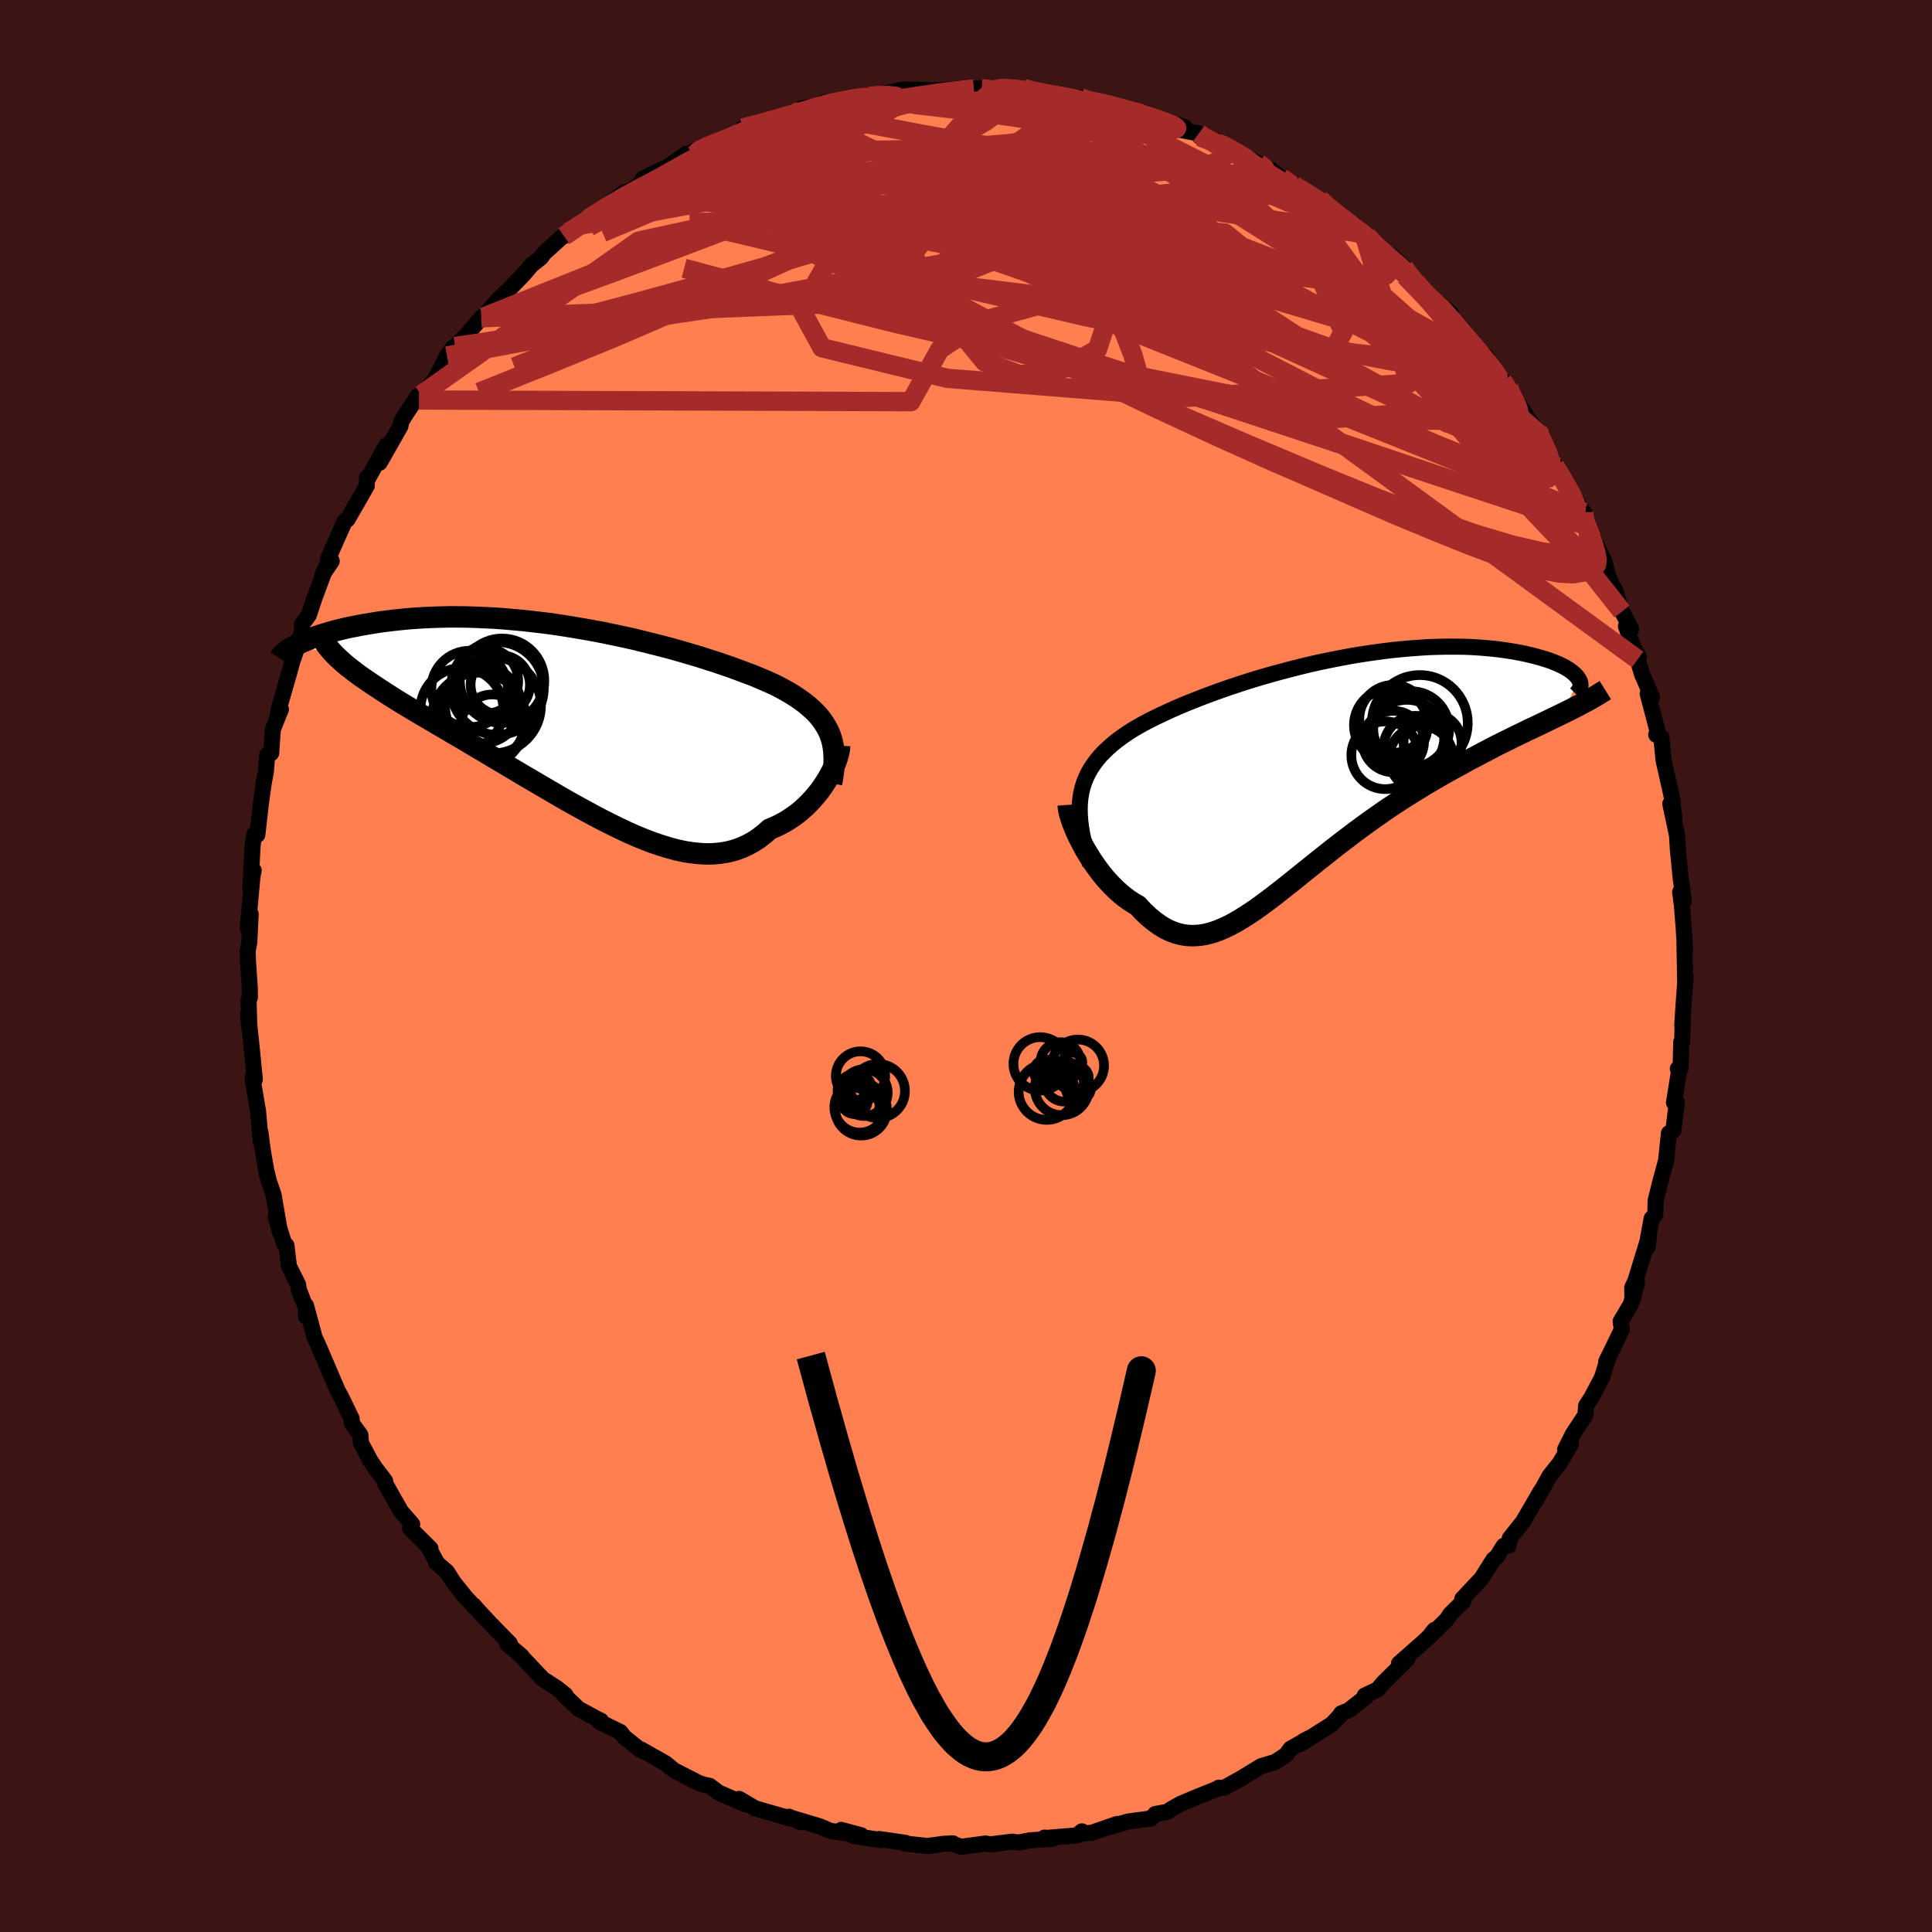 
  <svg viewBox="-100 -100 200 200" xmlns="http://www.w3.org/2000/svg" width="500" height="500" id="face-svg">
    <defs>
      <clipPath id="leftEyeClipPath">
        <polyline points="26.39,1.62 26.21,1.22 26,0.83 25.76,0.45 25.5,0.08 25.21,-0.28 24.89,-0.63 24.54,-0.96 24.16,-1.29 23.76,-1.62 23.33,-1.93 22.88,-2.24 22.4,-2.54 21.89,-2.84 21.36,-3.13 20.81,-3.42 20.27,-3.67 19.7,-3.92 19.09,-4.18 18.44,-4.45 17.75,-4.71 17.03,-4.98 16.27,-5.26 15.49,-5.53 14.67,-5.81 13.82,-6.08 12.95,-6.36 12.05,-6.63 11.12,-6.9 10.18,-7.17 9.21,-7.43 8.22,-7.68 7.22,-7.93 6.21,-8.18 5.18,-8.41 4.14,-8.63 3.1,-8.85 2.05,-9.05 0.99,-9.24 -0.06,-9.42 -1.12,-9.59 -2.17,-9.75 -3.22,-9.89 -4.26,-10.01 -5.3,-10.13 -6.32,-10.22 -7.33,-10.31 -8.33,-10.38 -9.32,-10.43 -10.29,-10.47 -11.24,-10.5 -12.17,-10.51 -13.08,-10.51 -13.98,-10.49 -14.85,-10.46 -15.7,-10.42 -16.52,-10.37 -17.32,-10.31 -18.1,-10.23 -18.85,-10.15 -19.58,-10.06 -20.28,-9.97 -20.95,-9.86 -21.6,-9.75 -22.23,-9.64 -22.83,-9.52 -23.41,-9.41 -23.97,-9.28 -24.5,-9.15 -25.01,-9.02 -25.5,-8.88 -25.96,-8.74 -26.4,-8.6 -26.82,-8.46 -27.22,-8.31 -27.59,-8.17 -27.94,-8.02 -28.27,-7.87 -28.58,-7.73 -28.86,-7.58 -24.89,-6.63 -24.59,-6.33 -24.26,-6.03 -23.92,-5.72 -23.55,-5.41 -23.15,-5.1 -22.74,-4.78 -22.31,-4.46 -21.85,-4.14 -21.37,-3.81 -20.87,-3.47 -20.35,-3.13 -19.82,-2.78 -19.26,-2.42 -18.68,-2.05 -18.08,-1.68 -17.46,-1.3 -16.82,-0.92 -16.16,-0.52 -15.47,-0.12 -14.77,0.29 -14.05,0.72 -13.31,1.15 -12.55,1.6 -11.77,2.05 -10.98,2.52 -10.18,3 -9.36,3.48 -8.53,3.98 -7.68,4.48 -6.83,4.99 -5.97,5.5 -5.1,6.02 -4.22,6.53 -3.34,7.05 -2.45,7.57 -1.56,8.09 -0.67,8.6 0.23,9.1 1.12,9.59 2.01,10.07 2.9,10.54 3.78,10.98 4.66,11.41 5.53,11.82 6.39,12.2 7.25,12.55 8.09,12.87 8.93,13.15 9.75,13.4 10.56,13.62 11.36,13.79 12.14,13.91 12.91,13.99 13.66,14.03 14.4,14.01 15.12,13.94 15.82,13.82 16.5,13.65 17.16,13.42 17.81,13.13 18.43,12.8 19.04,12.4 19.62,11.95 20.19,11.45 20.71,11.24 21.21,11 21.7,10.74 22.17,10.45 22.63,10.14 23.07,9.82 23.49,9.47 23.89,9.11 24.27,8.73 24.64,8.34 24.98,7.94 25.31,7.53 25.61,7.12 25.89,6.7 26.15,6.28" />
      </clipPath>
      <clipPath id="rightEyeClipPath">
        <polyline points="-24.24,2.74 -24.15,2.19 -24.02,1.67 -23.86,1.16 -23.66,0.67 -23.43,0.19 -23.17,-0.27 -22.87,-0.72 -22.55,-1.15 -22.19,-1.58 -21.8,-1.99 -21.38,-2.39 -20.93,-2.79 -20.45,-3.18 -19.94,-3.55 -19.41,-3.92 -18.9,-4.25 -18.34,-4.58 -17.75,-4.91 -17.11,-5.25 -16.43,-5.59 -15.71,-5.93 -14.96,-6.28 -14.17,-6.63 -13.34,-6.98 -12.49,-7.32 -11.6,-7.67 -10.69,-8.01 -9.75,-8.35 -8.78,-8.69 -7.8,-9.01 -6.79,-9.34 -5.77,-9.65 -4.74,-9.95 -3.69,-10.24 -2.63,-10.52 -1.57,-10.79 -0.51,-11.05 0.56,-11.29 1.63,-11.51 2.7,-11.72 3.76,-11.92 4.81,-12.09 5.86,-12.25 6.89,-12.39 7.91,-12.52 8.91,-12.62 9.9,-12.71 10.87,-12.78 11.81,-12.84 12.74,-12.87 13.64,-12.89 14.52,-12.89 15.37,-12.88 16.19,-12.85 16.99,-12.8 17.76,-12.74 18.5,-12.67 19.21,-12.59 19.89,-12.49 20.53,-12.39 21.15,-12.28 21.74,-12.16 22.3,-12.03 22.83,-11.9 23.33,-11.76 23.8,-11.62 24.24,-11.48 24.65,-11.33 25.04,-11.17 25.4,-11.01 25.73,-10.85 26.03,-10.69 26.3,-10.52 26.54,-10.35 26.76,-10.18 26.95,-10.01 27.11,-9.84 27.24,-9.68 27.35,-9.51 25.66,-5.96 25.12,-5.7 24.56,-5.43 23.99,-5.15 23.4,-4.87 22.79,-4.58 22.17,-4.29 21.54,-3.98 20.89,-3.67 20.23,-3.34 19.56,-3.01 18.87,-2.67 18.18,-2.31 17.47,-1.94 16.76,-1.56 16.03,-1.18 15.29,-0.77 14.54,-0.36 13.77,0.06 13,0.5 12.21,0.96 11.42,1.42 10.63,1.91 9.82,2.41 9.02,2.92 8.21,3.45 7.4,3.99 6.6,4.55 5.79,5.12 4.99,5.7 4.19,6.29 3.4,6.89 2.61,7.49 1.83,8.1 1.05,8.72 0.28,9.33 -0.48,9.94 -1.23,10.54 -1.97,11.14 -2.7,11.72 -3.42,12.29 -4.13,12.85 -4.83,13.38 -5.52,13.89 -6.2,14.38 -6.88,14.83 -7.54,15.25 -8.19,15.64 -8.83,15.98 -9.47,16.28 -10.1,16.54 -10.71,16.74 -11.33,16.9 -11.93,16.99 -12.53,17.03 -13.13,17.01 -13.71,16.93 -14.3,16.78 -14.88,16.57 -15.46,16.3 -16.03,15.95 -16.6,15.54 -17.17,15.07 -17.74,14.53 -18.31,13.92 -18.76,13.66 -19.2,13.37 -19.64,13.05 -20.06,12.71 -20.48,12.34 -20.89,11.94 -21.29,11.52 -21.68,11.09 -22.05,10.63 -22.41,10.16 -22.76,9.67 -23.1,9.18 -23.41,8.67 -23.72,8.17 -24,7.66" />
      </clipPath>
      <filter id="fuzzy">
        <feTurbulence id="turbulence" baseFrequency="0.05" numOctaves="3" type="noise" result="noise" />
        <feDisplacementMap in="SourceGraphic" in2="noise" scale="2" />
      </filter>
      <linearGradient id="rainbowGradient" x1="0%" y1="0%" x2="100%" y2="0%">
        <stop offset="0%" style="stop-color: rgb(185, 55, 55); stop-opacity: 1" />
        <stop offset="50%" style="stop-color: rgb(80, 68, 68); stop-opacity: 1" />
        <stop offset="100%" style="stop-color: rgb(173, 216, 230); stop-opacity: 1" />
      </linearGradient>
    </defs>
    <rect x="-100" y="-100" width="100%" height="100%" fill="rgb(60, 20, 20)" />
    <polyline id="faceContour" points="74.45,1.65 74.5,1.12 74.26,4.33 74.15,6.12 74.19,5.67 74.14,7.79 74.04,7.87 73.98,10.56 73.69,10.63 73.85,10.66 73.29,14.14 73.58,14.14 73.23,17.03 72.77,17.31 72.47,20.15 71.84,22.48 71.39,24.3 71.36,25.73 70.98,26.14 70.56,28.43 70.56,29.12 70.71,27.98 69.3,32.58 68.97,33.28 68.99,34.59 69.46,32.8 68.82,35.01 67.77,36.79 67.89,37.63 66.27,40.97 66.47,40.54 65.84,42.6 64.74,44.68 64.2,45.52 64.12,46.49 62.86,48.4 62.78,48.54 62.02,50.05 62.63,49.46 61.47,51.45 60.43,52.75 59,55.32 59.55,54.28 57.67,57.51 56.29,59.25 56.17,60 55.66,60.03 54.97,61.13 54.59,61.45 53.37,63.39 51.37,65.52 51.47,65.78 50.14,67.09 49.75,67.68 47.88,69.5 48.49,68.73 48.31,69.07 47.41,69.93 44.82,72.21 45.7,71.73 43.2,74.2 42.62,74.89 41.27,75.53 41.44,75.62 39.61,77.06 38.84,77.37 38.66,77.65 37.88,78.48 34.66,80.52 34.95,80.23 35.57,79.91 33.59,81.03 33.14,81.66 32.01,82.4 30.56,82.83 28.51,84.08 26.73,85.07 26.16,85.07 26.2,85.1 24.08,85.95 22.2,86.74 21.28,87.26 20.84,87.56 19.59,87.79 19.15,88.25 16.8,88.56 14.95,89.11 15.64,88.82 13.04,89.72 11.81,89.85 12,89.58 11.5,90 8.35,90.26 8.12,90.23 8.99,90.35 6.62,90.51 5.44,90.74 4.78,90.65 2.51,90.93 2.03,90.84 -0.5,91.18 -1.48,90.84 -1.37,90.82 -2.41,90.88 -3.96,91.1 -6.3,90.85 -6.27,90.77 -8.96,90.38 -8.74,90.49 -11.6,90.06 -12.92,89.43 -10.84,89.99 -14.05,89.53 -15.15,89.06 -18.15,88.16 -17.09,88.64 -18.31,88.07 -18.14,88.26 -21.83,87.2 -23.49,86.22 -23.3,86.41 -22.88,86.76 -25.63,85.56 -26.54,84.87 -27.19,84.74 -27.77,84.52 -30.23,83.26 -31.12,82.53 -31.78,82.16 -33.65,81.1 -33.73,81.14 -35.36,79.84 -35.78,79.3 -37.93,78.25 -37.79,78.13 -38.28,77.89 -40.1,76.9 -41.66,75.42 -41.46,75.46 -42.38,74.73 -43.81,73.81 -45.94,71.55 -46,71.44 -47.46,70.2 -47.21,70.15 -49.11,68.21 -50.43,66.8 -50.97,66.18 -50.32,66.92 -51.73,65.43 -52.97,63.9 -53.73,62.72 -54.85,61.74 -54.79,61.75 -55.59,60.28 -55.44,60.3 -57.54,58.22 -57.33,57.79 -58.49,56.46 -60.15,53.53 -60.13,53.31 -61.13,52 -61.65,51.23 -62.63,49.38 -62.7,48.54 -63.56,47.36 -63.6,46.85 -64.71,44.57 -65.03,43.99 -65.73,42.36 -66.69,40.11 -66.88,39.66 -67.44,38.43 -68.32,35.16 -68.32,36.28 -68.36,35.33 -69.07,33.48 -69.15,32.96 -70.09,31.09 -70.35,28.92 -70.57,28.79 -71.45,25.96 -71.01,27.58 -71.68,23.7 -72.2,22.16 -72.37,21.41 -72.35,21.71 -72.83,18.88 -73.04,17.23 -73.01,18.19 -73.29,15.01 -73.85,11.72 -73.77,11.25 -73.62,11.75 -73.95,8.41 -74.32,4.94 -74.19,6.43 -74.27,3.56 -74.13,3.24 -74.14,2.33 -74.33,-0.51 -74.36,-1.58 -74.2,-2.41 -74.05,-5.36 -74.36,-3.91 -73.84,-9.56 -73.74,-9.89 -74.08,-8.15 -73.85,-12.49 -73.67,-13.65 -73.55,-13.67 -73.36,-13.59 -73,-16.78 -72.7,-18.94 -72.48,-20.1 -72.34,-21.86 -71.93,-22.03 -71.76,-24.48 -70.92,-26.58 -71.31,-25.62 -71.12,-26.69 -70.08,-30.28 -69.75,-31.48 -69.16,-33.22 -69.3,-32.94 -68.72,-34.68 -68.73,-35.37 -68.03,-36.33 -67.44,-38.11 -66.19,-41.46 -66.61,-40.51 -65.66,-41.91 -66.04,-42.16 -64.31,-46.05 -64.19,-46.11 -64.03,-46.22 -62.03,-49.71 -62.01,-50.56 -61.87,-50.53 -60.02,-53.89 -60.7,-52.1 -58.56,-55.86 -58.45,-56.36 -58.16,-56.86 -56.75,-59.02 -56.63,-58.59 -56.4,-59.13 -55.01,-60.65 -53.73,-63.14 -53.1,-64.03 -52.89,-64.13 -51.74,-65.28 -50.18,-67.1 -49.95,-67.17 -49.88,-67.34 -48.33,-69.08 -47.42,-69.91 -45.75,-71.65 -44.98,-72.56 -44,-73.34 -43.68,-73.79 -41.93,-75.38 -41.18,-75.95 -41.61,-75.55 -38.75,-77.74 -39.79,-76.72 -39.5,-77.22 -37.3,-78.68 -35.38,-80.09 -34.75,-80.23 -33.35,-81.23 -33.46,-81.48 -31.2,-82.58 -31.36,-82.36 -28.99,-84.06 -28.08,-83.98 -28.33,-84.29 -25.89,-85.36 -25.63,-85.2 -24.82,-85.56 -22.87,-86.26 -23.11,-86.74 -21.25,-87.17 -18.93,-87.96 -17.42,-88.22 -16.7,-88.6 -17.03,-88.78 -14.71,-89.12 -14.68,-89.41 -11.7,-89.69 -13.43,-89.55 -9.96,-90.13 -10.79,-89.86 -9.81,-90.02 -6.62,-90.72 -3.81,-90.68 -5.44,-90.56 -1.83,-90.71 -0.74,-90.83 0.31,-90.77 1.56,-90.88 0.77,-90.79 3.01,-90.71 3.87,-90.95 3.34,-90.9 5.95,-90.84 5.65,-90.78 8.29,-90.32 9.71,-89.9 11.86,-89.88 12.4,-89.55 14.54,-89.15 12.35,-89.66 14.28,-89.43 17.59,-88.31 17.87,-88.21 18.77,-88.15 18.52,-88.3 22.63,-86.83 21.89,-86.7 22.13,-86.56 24.1,-86.19 24.21,-85.85 25.95,-85.22 26.07,-85.38 28.61,-83.9 30.25,-83.11 31.64,-82.24 31.52,-82.45 32.64,-81.62 34.27,-80.65 33.98,-80.79 36.06,-79.42 36.63,-79.38 37.07,-78.9 38.14,-77.86 40.13,-76.79 41.19,-75.8 41.49,-75.59 42.25,-74.46 44.06,-73.52 45.33,-72.36 45.45,-72.02 46.26,-71 47.4,-69.52 47.69,-69.66 50.18,-67.57 50.11,-67.09 50.69,-66.05 52.3,-64.57 51.79,-65.01 53.86,-63.07 54.13,-62.34 55.59,-60.45 55.57,-60.57 56.19,-59.91 57.07,-57.89 57.31,-58.04 58.2,-56.61 59.69,-54.75 59.16,-55.49 61.03,-51.61 60.96,-51.77 61.41,-50.97 63.93,-46.97 63.97,-46.98 63.8,-46.19 64.25,-45.61 64.24,-45.6 66.09,-41.9 66.41,-40.57 66.88,-39.42 67.22,-38.86 67.91,-36.7 68.86,-34.88 68.32,-35.18 69.11,-32.93 69.66,-32.01 69.52,-31.73 69.98,-30.21 71.02,-27.82 70.57,-28.19 71.6,-24.26 71.45,-23.94 71.98,-23.68 72.21,-21.31 72.99,-17.85 73.18,-16.85 73.15,-16.67 73.34,-15.36 72.91,-16.79 73.61,-13.5 73.69,-12.1 73.98,-9.14 74.3,-6.74 73.93,-7.65 74.11,-6.28 74.29,-3.99 74.43,-1.74 74.36,-3.27 74.45,1.65 74.5,1.12" fill="rgb(255, 127, 80)" stroke="black" stroke-width="1.667" stroke-linejoin="round" filter="url(#fuzzy)" />
    <g transform="translate(36.09 -20.17)">
      <polyline id="rightCountour" points="-24.24,2.74 -24.15,2.19 -24.02,1.67 -23.86,1.16 -23.66,0.67 -23.43,0.19 -23.17,-0.27 -22.87,-0.72 -22.55,-1.15 -22.19,-1.58 -21.8,-1.99 -21.38,-2.39 -20.93,-2.79 -20.45,-3.18 -19.94,-3.55 -19.41,-3.92 -18.9,-4.25 -18.34,-4.58 -17.75,-4.91 -17.11,-5.25 -16.43,-5.59 -15.71,-5.93 -14.96,-6.28 -14.17,-6.63 -13.34,-6.98 -12.49,-7.32 -11.6,-7.67 -10.69,-8.01 -9.75,-8.35 -8.78,-8.69 -7.8,-9.01 -6.79,-9.34 -5.77,-9.65 -4.74,-9.95 -3.69,-10.24 -2.63,-10.52 -1.57,-10.79 -0.51,-11.05 0.56,-11.29 1.63,-11.51 2.7,-11.72 3.76,-11.92 4.81,-12.09 5.86,-12.25 6.89,-12.39 7.91,-12.52 8.91,-12.62 9.9,-12.71 10.87,-12.78 11.81,-12.84 12.74,-12.87 13.64,-12.89 14.52,-12.89 15.37,-12.88 16.19,-12.85 16.99,-12.8 17.76,-12.74 18.5,-12.67 19.21,-12.59 19.89,-12.49 20.53,-12.39 21.15,-12.28 21.74,-12.16 22.3,-12.03 22.83,-11.9 23.33,-11.76 23.8,-11.62 24.24,-11.48 24.65,-11.33 25.04,-11.17 25.4,-11.01 25.73,-10.85 26.03,-10.69 26.3,-10.52 26.54,-10.35 26.76,-10.18 26.95,-10.01 27.11,-9.84 27.24,-9.68 27.35,-9.51 25.66,-5.96 25.12,-5.7 24.56,-5.43 23.99,-5.15 23.4,-4.87 22.79,-4.58 22.17,-4.29 21.54,-3.98 20.89,-3.67 20.23,-3.34 19.56,-3.01 18.87,-2.67 18.18,-2.31 17.47,-1.94 16.76,-1.56 16.03,-1.18 15.29,-0.77 14.54,-0.36 13.77,0.06 13,0.5 12.21,0.96 11.42,1.42 10.63,1.91 9.82,2.41 9.02,2.92 8.21,3.45 7.4,3.99 6.6,4.55 5.79,5.12 4.99,5.7 4.19,6.29 3.4,6.89 2.61,7.49 1.83,8.1 1.05,8.72 0.28,9.33 -0.48,9.94 -1.23,10.54 -1.97,11.14 -2.7,11.72 -3.42,12.29 -4.13,12.85 -4.83,13.38 -5.52,13.89 -6.2,14.38 -6.88,14.83 -7.54,15.25 -8.19,15.64 -8.83,15.98 -9.47,16.28 -10.1,16.54 -10.71,16.74 -11.33,16.9 -11.93,16.99 -12.53,17.03 -13.13,17.01 -13.71,16.93 -14.3,16.78 -14.88,16.57 -15.46,16.3 -16.03,15.95 -16.6,15.54 -17.17,15.07 -17.74,14.53 -18.31,13.92 -18.76,13.66 -19.2,13.37 -19.64,13.05 -20.06,12.71 -20.48,12.34 -20.89,11.94 -21.29,11.52 -21.68,11.09 -22.05,10.63 -22.41,10.16 -22.76,9.67 -23.1,9.18 -23.41,8.67 -23.72,8.17 -24,7.66" fill="white" stroke="white" stroke-width="0" stroke-linejoin="round" filter="url(#fuzzy)" />
    </g>
    <g transform="translate(-40.49 -25.63)">
      <polyline id="leftCountour" points="26.39,1.62 26.21,1.22 26,0.83 25.76,0.45 25.5,0.08 25.21,-0.28 24.89,-0.63 24.54,-0.96 24.16,-1.29 23.76,-1.62 23.33,-1.93 22.88,-2.24 22.4,-2.54 21.89,-2.84 21.36,-3.13 20.81,-3.42 20.27,-3.67 19.7,-3.92 19.09,-4.18 18.44,-4.45 17.75,-4.71 17.03,-4.98 16.27,-5.26 15.49,-5.53 14.67,-5.81 13.82,-6.08 12.95,-6.36 12.05,-6.63 11.12,-6.9 10.18,-7.17 9.21,-7.43 8.22,-7.68 7.22,-7.93 6.21,-8.18 5.18,-8.41 4.14,-8.63 3.1,-8.85 2.05,-9.05 0.99,-9.24 -0.06,-9.42 -1.12,-9.59 -2.17,-9.75 -3.22,-9.89 -4.26,-10.01 -5.3,-10.13 -6.32,-10.22 -7.33,-10.31 -8.33,-10.38 -9.32,-10.43 -10.29,-10.47 -11.24,-10.5 -12.17,-10.51 -13.08,-10.51 -13.98,-10.49 -14.85,-10.46 -15.7,-10.42 -16.52,-10.37 -17.32,-10.31 -18.1,-10.23 -18.85,-10.15 -19.58,-10.06 -20.28,-9.97 -20.95,-9.86 -21.6,-9.75 -22.23,-9.64 -22.83,-9.52 -23.41,-9.41 -23.97,-9.28 -24.5,-9.15 -25.01,-9.02 -25.5,-8.88 -25.96,-8.74 -26.4,-8.6 -26.82,-8.46 -27.22,-8.31 -27.59,-8.17 -27.94,-8.02 -28.27,-7.87 -28.58,-7.73 -28.86,-7.58 -24.89,-6.63 -24.59,-6.33 -24.26,-6.03 -23.92,-5.72 -23.55,-5.41 -23.15,-5.1 -22.74,-4.78 -22.31,-4.46 -21.85,-4.14 -21.37,-3.81 -20.87,-3.47 -20.35,-3.13 -19.82,-2.78 -19.26,-2.42 -18.68,-2.05 -18.08,-1.68 -17.46,-1.3 -16.82,-0.92 -16.16,-0.52 -15.47,-0.12 -14.77,0.29 -14.05,0.72 -13.31,1.15 -12.55,1.6 -11.77,2.05 -10.98,2.52 -10.18,3 -9.36,3.48 -8.53,3.98 -7.68,4.48 -6.83,4.99 -5.97,5.5 -5.1,6.02 -4.22,6.53 -3.34,7.05 -2.45,7.57 -1.56,8.09 -0.67,8.6 0.23,9.1 1.12,9.59 2.01,10.07 2.9,10.54 3.78,10.98 4.66,11.41 5.53,11.82 6.39,12.2 7.25,12.55 8.09,12.87 8.93,13.15 9.75,13.4 10.56,13.62 11.36,13.79 12.14,13.91 12.91,13.99 13.66,14.03 14.4,14.01 15.12,13.94 15.82,13.82 16.5,13.65 17.16,13.42 17.81,13.13 18.43,12.8 19.04,12.4 19.62,11.95 20.19,11.45 20.71,11.24 21.21,11 21.7,10.74 22.17,10.45 22.63,10.14 23.07,9.82 23.49,9.47 23.89,9.11 24.27,8.73 24.64,8.34 24.98,7.94 25.31,7.53 25.61,7.12 25.89,6.7 26.15,6.28" fill="white" stroke="white" stroke-width="0" stroke-linejoin="round" filter="url(#fuzzy)" />
    </g>
    <g transform="translate(36.09 -20.17)">
      <polyline id="rightUpper" points="-23.22,9.68 -23.48,8.83 -23.71,8.03 -23.9,7.26 -24.06,6.52 -24.18,5.82 -24.26,5.15 -24.31,4.51 -24.32,3.9 -24.3,3.31 -24.24,2.74 -24.15,2.19 -24.02,1.67 -23.86,1.16 -23.66,0.67 -23.43,0.19 -23.17,-0.27 -22.87,-0.72 -22.55,-1.15 -22.19,-1.58 -21.8,-1.99 -21.38,-2.39 -20.93,-2.79 -20.45,-3.18 -19.94,-3.55 -19.41,-3.92 -18.9,-4.25 -18.34,-4.58 -17.75,-4.91 -17.11,-5.25 -16.43,-5.59 -15.71,-5.93 -14.96,-6.28 -14.17,-6.63 -13.34,-6.98 -12.49,-7.32 -11.6,-7.67 -10.69,-8.01 -9.75,-8.35 -8.78,-8.69 -7.8,-9.01 -6.79,-9.34 -5.77,-9.65 -4.74,-9.95 -3.69,-10.24 -2.63,-10.52 -1.57,-10.79 -0.51,-11.05 0.56,-11.29 1.63,-11.51 2.7,-11.72 3.76,-11.92 4.81,-12.09 5.86,-12.25 6.89,-12.39 7.91,-12.52 8.91,-12.62 9.9,-12.71 10.87,-12.78 11.81,-12.84 12.74,-12.87 13.64,-12.89 14.52,-12.89 15.37,-12.88 16.19,-12.85 16.99,-12.8 17.76,-12.74 18.5,-12.67 19.21,-12.59 19.89,-12.49 20.53,-12.39 21.15,-12.28 21.74,-12.16 22.3,-12.03 22.83,-11.9 23.33,-11.76 23.8,-11.62 24.24,-11.48 24.65,-11.33 25.04,-11.17 25.4,-11.01 25.73,-10.85 26.03,-10.69 26.3,-10.52 26.54,-10.35 26.76,-10.18 26.95,-10.01 27.11,-9.84 27.24,-9.68 27.35,-9.51 27.43,-9.34 27.49,-9.18 27.52,-9.02 27.52,-8.86 27.5,-8.71 27.45,-8.56 27.38,-8.41 27.29,-8.27 27.18,-8.13 27.04,-7.99" fill="none" stroke="black" stroke-width="1.667" stroke-linejoin="round" filter="url(#fuzzy)" />
      <polyline id="rightLower" points="-25.51,3.49 -25.49,3.76 -25.44,4.07 -25.36,4.43 -25.24,4.82 -25.1,5.25 -24.92,5.7 -24.73,6.17 -24.51,6.65 -24.26,7.15 -24,7.66 -23.72,8.17 -23.41,8.67 -23.1,9.18 -22.76,9.67 -22.41,10.16 -22.05,10.63 -21.68,11.09 -21.29,11.52 -20.89,11.94 -20.48,12.34 -20.06,12.71 -19.64,13.05 -19.2,13.37 -18.76,13.66 -18.31,13.92 -17.74,14.53 -17.17,15.07 -16.6,15.54 -16.03,15.95 -15.46,16.3 -14.88,16.57 -14.3,16.78 -13.71,16.93 -13.13,17.01 -12.53,17.03 -11.93,16.99 -11.33,16.9 -10.71,16.74 -10.1,16.54 -9.47,16.28 -8.83,15.98 -8.19,15.64 -7.54,15.25 -6.88,14.83 -6.2,14.38 -5.52,13.89 -4.83,13.38 -4.13,12.85 -3.42,12.29 -2.7,11.72 -1.97,11.14 -1.23,10.54 -0.48,9.94 0.28,9.33 1.05,8.72 1.83,8.1 2.61,7.49 3.4,6.89 4.19,6.29 4.99,5.7 5.79,5.12 6.6,4.55 7.4,3.99 8.21,3.45 9.02,2.92 9.82,2.41 10.63,1.91 11.42,1.42 12.21,0.96 13,0.5 13.77,0.06 14.54,-0.36 15.29,-0.77 16.03,-1.18 16.76,-1.56 17.47,-1.94 18.18,-2.31 18.87,-2.67 19.56,-3.01 20.23,-3.34 20.89,-3.67 21.54,-3.98 22.17,-4.29 22.79,-4.58 23.4,-4.87 23.99,-5.15 24.56,-5.43 25.12,-5.7 25.66,-5.96 26.18,-6.22 26.69,-6.47 27.17,-6.72 27.64,-6.97 28.1,-7.21 28.53,-7.45 28.95,-7.69 29.34,-7.92 29.72,-8.16 30.09,-8.39" fill="none" stroke="black" stroke-width="2.222" stroke-linejoin="round" filter="url(#fuzzy)" />
      <circle r="3.818" cx="7.888" cy="-4.755" stroke="black" fill="none" stroke-width="1.0" filter="url(#fuzzy)" clip-path="url(#rightEyeClipPath)" /><circle r="3.178" cx="8.148" cy="-3.065" stroke="black" fill="none" stroke-width="1.0" filter="url(#fuzzy)" clip-path="url(#rightEyeClipPath)" /><circle r="3.512" cx="8.138" cy="-5.41" stroke="black" fill="none" stroke-width="1.0" filter="url(#fuzzy)" clip-path="url(#rightEyeClipPath)" /><circle r="3.298" cx="10.433" cy="-2.43" stroke="black" fill="none" stroke-width="1.0" filter="url(#fuzzy)" clip-path="url(#rightEyeClipPath)" /><circle r="3.314" cx="11.033" cy="-1.345" stroke="black" fill="none" stroke-width="1.0" filter="url(#fuzzy)" clip-path="url(#rightEyeClipPath)" /><circle r="4.962" cx="10.888" cy="-4.985" stroke="black" fill="none" stroke-width="1.0" filter="url(#fuzzy)" clip-path="url(#rightEyeClipPath)" /><circle r="3.002" cx="12.208" cy="-2.965" stroke="black" fill="none" stroke-width="1.0" filter="url(#fuzzy)" clip-path="url(#rightEyeClipPath)" /><circle r="3.926" cx="9.998" cy="-4.345" stroke="black" fill="none" stroke-width="1.0" filter="url(#fuzzy)" clip-path="url(#rightEyeClipPath)" /><circle r="3.862" cx="9.558" cy="-3.525" stroke="black" fill="none" stroke-width="1.0" filter="url(#fuzzy)" clip-path="url(#rightEyeClipPath)" /><circle r="3.504" cx="7.303" cy="-1.645" stroke="black" fill="none" stroke-width="1.0" filter="url(#fuzzy)" clip-path="url(#rightEyeClipPath)" />
      </g>
    <g transform="translate(-40.49 -25.63)">
      <polyline id="leftUpper" points="26.57,6.73 26.68,6.11 26.76,5.52 26.82,4.96 26.85,4.42 26.84,3.9 26.81,3.41 26.75,2.94 26.66,2.48 26.54,2.05 26.39,1.62 26.21,1.22 26,0.83 25.76,0.45 25.5,0.08 25.21,-0.28 24.89,-0.63 24.54,-0.96 24.16,-1.29 23.76,-1.62 23.33,-1.93 22.88,-2.24 22.4,-2.54 21.89,-2.84 21.36,-3.13 20.81,-3.42 20.27,-3.67 19.7,-3.92 19.09,-4.18 18.44,-4.45 17.75,-4.71 17.03,-4.98 16.27,-5.26 15.49,-5.53 14.67,-5.81 13.82,-6.08 12.95,-6.36 12.05,-6.63 11.12,-6.9 10.18,-7.17 9.21,-7.43 8.22,-7.68 7.22,-7.93 6.21,-8.18 5.18,-8.41 4.14,-8.63 3.1,-8.85 2.05,-9.05 0.99,-9.24 -0.06,-9.42 -1.12,-9.59 -2.17,-9.75 -3.22,-9.89 -4.26,-10.01 -5.3,-10.13 -6.32,-10.22 -7.33,-10.31 -8.33,-10.38 -9.32,-10.43 -10.29,-10.47 -11.24,-10.5 -12.17,-10.51 -13.08,-10.51 -13.98,-10.49 -14.85,-10.46 -15.7,-10.42 -16.52,-10.37 -17.32,-10.31 -18.1,-10.23 -18.85,-10.15 -19.58,-10.06 -20.28,-9.97 -20.95,-9.86 -21.6,-9.75 -22.23,-9.64 -22.83,-9.52 -23.41,-9.41 -23.97,-9.28 -24.5,-9.15 -25.01,-9.02 -25.5,-8.88 -25.96,-8.74 -26.4,-8.6 -26.82,-8.46 -27.22,-8.31 -27.59,-8.17 -27.94,-8.02 -28.27,-7.87 -28.58,-7.73 -28.86,-7.58 -29.13,-7.44 -29.37,-7.3 -29.59,-7.16 -29.79,-7.02 -29.97,-6.88 -30.14,-6.75 -30.28,-6.62 -30.4,-6.49 -30.51,-6.36 -30.59,-6.24" fill="none" stroke="black" stroke-width="2.222" stroke-linejoin="round" filter="url(#fuzzy)" />
      <polyline id="leftLower" points="27.4,2.83 27.39,3.05 27.36,3.31 27.3,3.6 27.21,3.93 27.1,4.28 26.96,4.65 26.8,5.04 26.61,5.45 26.39,5.86 26.15,6.28 25.89,6.7 25.61,7.12 25.31,7.53 24.98,7.94 24.64,8.34 24.27,8.73 23.89,9.11 23.49,9.47 23.07,9.82 22.63,10.14 22.17,10.45 21.7,10.74 21.21,11 20.71,11.24 20.19,11.45 19.62,11.95 19.04,12.4 18.43,12.8 17.81,13.13 17.16,13.42 16.5,13.65 15.82,13.82 15.12,13.94 14.4,14.01 13.66,14.03 12.91,13.99 12.14,13.91 11.36,13.79 10.56,13.62 9.75,13.4 8.93,13.15 8.09,12.87 7.25,12.55 6.39,12.2 5.53,11.82 4.66,11.41 3.78,10.98 2.9,10.54 2.01,10.07 1.12,9.59 0.23,9.1 -0.67,8.6 -1.56,8.09 -2.45,7.57 -3.34,7.05 -4.22,6.53 -5.1,6.02 -5.97,5.5 -6.83,4.99 -7.68,4.48 -8.53,3.98 -9.36,3.48 -10.18,3 -10.98,2.52 -11.77,2.05 -12.55,1.6 -13.31,1.15 -14.05,0.72 -14.77,0.29 -15.47,-0.12 -16.16,-0.52 -16.82,-0.92 -17.46,-1.3 -18.08,-1.68 -18.68,-2.05 -19.26,-2.42 -19.82,-2.78 -20.35,-3.13 -20.87,-3.47 -21.37,-3.81 -21.85,-4.14 -22.31,-4.46 -22.74,-4.78 -23.15,-5.1 -23.55,-5.41 -23.92,-5.72 -24.26,-6.03 -24.59,-6.33 -24.89,-6.63 -25.17,-6.93 -25.43,-7.23 -25.67,-7.53 -25.88,-7.82 -26.07,-8.12 -26.25,-8.42 -26.39,-8.71 -26.52,-9.01 -26.63,-9.31 -26.72,-9.61" fill="none" stroke="black" stroke-width="2.222" stroke-linejoin="round" filter="url(#fuzzy)" />
      <circle r="4.804" cx="-8.026" cy="-3.103" stroke="black" fill="none" stroke-width="1.0" filter="url(#fuzzy)" clip-path="url(#leftEyeClipPath)" /><circle r="3.386" cx="-9.251" cy="-3.878" stroke="black" fill="none" stroke-width="1.0" filter="url(#fuzzy)" clip-path="url(#leftEyeClipPath)" /><circle r="3.98" cx="-9.586" cy="-1.403" stroke="black" fill="none" stroke-width="1.0" filter="url(#fuzzy)" clip-path="url(#leftEyeClipPath)" /><circle r="3.072" cx="-7.721" cy="-3.478" stroke="black" fill="none" stroke-width="1.0" filter="url(#fuzzy)" clip-path="url(#leftEyeClipPath)" /><circle r="4.298" cx="-11.696" cy="-0.923" stroke="black" fill="none" stroke-width="1.0" filter="url(#fuzzy)" clip-path="url(#leftEyeClipPath)" /><circle r="3.958" cx="-10.901" cy="-3.048" stroke="black" fill="none" stroke-width="1.0" filter="url(#fuzzy)" clip-path="url(#leftEyeClipPath)" /><circle r="4.888" cx="-9.946" cy="0.152" stroke="black" fill="none" stroke-width="1.0" filter="url(#fuzzy)" clip-path="url(#leftEyeClipPath)" /><circle r="3.268" cx="-8.541" cy="0.787" stroke="black" fill="none" stroke-width="1.0" filter="url(#fuzzy)" clip-path="url(#leftEyeClipPath)" /><circle r="4.374" cx="-7.536" cy="-3.898" stroke="black" fill="none" stroke-width="1.0" filter="url(#fuzzy)" clip-path="url(#leftEyeClipPath)" /><circle r="4.964" cx="-8.476" cy="-1.348" stroke="black" fill="none" stroke-width="1.0" filter="url(#fuzzy)" clip-path="url(#leftEyeClipPath)" />
    </g>
    <g id="hairs">
      <polyline points="55.59,-60.45 55.77,-60.25 56.14,-59.65 56.54,-58.97 56.88,-58.33 57.13,-57.77 57.23,-57.3 57.18,-56.95 56.94,-56.74 56.5,-56.71 55.83,-56.93 54.88,-57.44 53.61,-58.31 51.98,-59.54 49.97,-61.15 47.58,-63.09 44.85,-65.35 41.77,-67.95 38.34,-70.91 34.59,-74.29 30.55,-78.07 26.43,-82.23" fill="none" stroke="rgb(165, 42, 42)" stroke-width="2" stroke-linejoin="round" filter="url(#fuzzy)" /><polyline points="12.4,-89.55 13.34,-89.4 13.84,-89.3 14.63,-89.09 15.49,-88.8 16.21,-88.51 16.69,-88.23 16.93,-87.94 16.93,-87.66 16.67,-87.38 16.15,-87.12 15.37,-86.87 14.33,-86.62 13.02,-86.36 11.43,-86.07 9.48,-85.76 7.12,-85.44 4.29,-85.12 0.97,-84.84 -2.81,-84.6 -7.03,-84.41 -11.69,-84.27 -16.82,-84.17 -22.43,-84.05" fill="none" stroke="rgb(165, 42, 42)" stroke-width="2" stroke-linejoin="round" filter="url(#fuzzy)" /><polyline points="-39.79,-76.72 -38.82,-77.52 -37.15,-78.6 -35.34,-79.66 -33.57,-80.62 -31.83,-81.51 -30.1,-82.36 -28.38,-83.19 -26.69,-84 -25.06,-84.76 -23.53,-85.48 -22.12,-86.12 -20.84,-86.7 -19.71,-87.21 -18.77,-87.64 -18.07,-87.99 -17.63,-88.25 -17.41,-88.4 -17.3,-88.41" fill="none" stroke="rgb(165, 42, 42)" stroke-width="2" stroke-linejoin="round" filter="url(#fuzzy)" /><polyline points="-41.61,-75.55 -39.88,-76.75 -38.71,-77.35 -37.19,-78.06 -35.2,-78.98 -32.92,-79.98 -30.49,-80.98 -28,-81.95 -25.49,-82.89 -22.97,-83.81 -20.45,-84.72 -17.95,-85.61 -15.48,-86.46 -13.05,-87.25 -10.68,-87.97 -8.39,-88.63 -6.19,-89.24 -4.11,-89.81 -2.23,-90.35" fill="none" stroke="rgb(165, 42, 42)" stroke-width="2" stroke-linejoin="round" filter="url(#fuzzy)" /><polyline points="59.16,-55.49 60.23,-53.1 60.59,-51.92 60.63,-51.07 60.29,-50.51 59.48,-50.34 58.19,-50.55 56.46,-51.06 54.31,-51.8 51.71,-52.77 48.62,-54.01 44.96,-55.61 40.71,-57.6 35.82,-60 30.32,-62.84 24.23,-66.11 17.58,-69.84 10.39,-74.03 2.59,-78.66 -5.87,-83.71" fill="none" stroke="rgb(165, 42, 42)" stroke-width="2" stroke-linejoin="round" filter="url(#fuzzy)" /><polyline points="-41.18,-75.95 -40.71,-76.22 -39.71,-76.85 -38.58,-77.53 -37.24,-78.34 -35.66,-79.28 -33.95,-80.29 -32.24,-81.29 -30.6,-82.22 -29.06,-83.09 -27.62,-83.87 -26.32,-84.57 -25.18,-85.18 -24.28,-85.66 -23.7,-86 -23.47,-86.17 -23.57,-86.16 -23.93,-85.98 -24.61,-85.64" fill="none" stroke="rgb(165, 42, 42)" stroke-width="2" stroke-linejoin="round" filter="url(#fuzzy)" /><polyline points="60.96,-51.77 61.83,-50.32 62.66,-48.85 63.07,-47.91 63.18,-47.36 63.11,-47 62.94,-46.72 62.63,-46.54 62.14,-46.55 61.43,-46.83 60.47,-47.44 59.23,-48.41 57.69,-49.75 55.85,-51.49 53.68,-53.64 51.15,-56.21 48.23,-59.22 44.9,-62.67 41.15,-66.54 37.04,-70.83 32.6,-75.56 27.76,-80.77" fill="none" stroke="rgb(165, 42, 42)" stroke-width="2" stroke-linejoin="round" filter="url(#fuzzy)" /><polyline points="-9.96,-90.13 -10.07,-90.02 -9.2,-90.09 -8.11,-90.12 -7.28,-90.03 -6.87,-89.8 -6.92,-89.42 -7.48,-88.88 -8.6,-88.18 -10.31,-87.31 -12.56,-86.27 -15.33,-85.08 -18.6,-83.74 -22.41,-82.2 -26.8,-80.43 -31.85,-78.36 -37.63,-75.93" fill="none" stroke="rgb(165, 42, 42)" stroke-width="2" stroke-linejoin="round" filter="url(#fuzzy)" /><polyline points="3.01,-90.71 3.62,-90.84 4.37,-90.83 5.42,-90.73 6.65,-90.56 7.95,-90.36 9.16,-90.15 10.18,-89.97 10.93,-89.83 11.44,-89.71 11.72,-89.61 11.83,-89.51 11.76,-89.42 11.47,-89.33 10.9,-89.27 9.97,-89.23 8.63,-89.23 6.82,-89.27 4.5,-89.36 1.63,-89.5 -1.91,-89.64 -6.2,-89.74" fill="none" stroke="rgb(165, 42, 42)" stroke-width="2" stroke-linejoin="round" filter="url(#fuzzy)" /><polyline points="63.97,-46.98 63.98,-46.32 64.22,-45.6 64.59,-44.65 64.96,-43.62 65.23,-42.69 65.34,-42 65.28,-41.56 65.03,-41.41 64.58,-41.53 63.92,-41.95 63.05,-42.68 61.97,-43.7 60.67,-45.02 59.14,-46.63 57.38,-48.53 55.37,-50.75 53.12,-53.33 50.59,-56.28 47.8,-59.66 44.72,-63.45 41.36,-67.69 37.67,-72.43 33.51,-77.81" fill="none" stroke="rgb(165, 42, 42)" stroke-width="2" stroke-linejoin="round" filter="url(#fuzzy)" /><polyline points="52.3,-64.57 52.42,-64.35 52.85,-63.61 53.04,-62.89 52.84,-62.37 52.25,-62.05 51.28,-61.9 49.95,-61.89 48.28,-62.02 46.24,-62.28 43.8,-62.68 40.94,-63.24 37.62,-63.96 33.83,-64.87 29.53,-66 24.65,-67.39 19.14,-69.05 12.96,-71.01 6.17,-73.26 -1.18,-75.74 -9.01,-78.47 -17.3,-81.58" fill="none" stroke="rgb(165, 42, 42)" stroke-width="2" stroke-linejoin="round" filter="url(#fuzzy)" /><polyline points="64.25,-45.61 64.62,-44.65 65.01,-43.19 65.05,-42.04 64.69,-41.26 63.97,-40.79 62.89,-40.6 61.44,-40.67 59.63,-41.02 57.44,-41.64 54.87,-42.52 51.93,-43.63 48.58,-44.98 44.82,-46.54 40.63,-48.35 35.95,-50.42 30.78,-52.77 25.1,-55.4 18.92,-58.34 12.26,-61.62 5.13,-65.3 -2.52,-69.43 -10.69,-74 -19.38,-78.87" fill="none" stroke="rgb(165, 42, 42)" stroke-width="2" stroke-linejoin="round" filter="url(#fuzzy)" /><polyline points="5.95,-90.84 6.6,-90.64 8.16,-90.31 9.92,-89.96 11.56,-89.64 12.97,-89.36 14.16,-89.12 15.19,-88.9 16.11,-88.7 16.89,-88.53 17.42,-88.41 17.6,-88.37 17.34,-88.42 16.64,-88.58 15.61,-88.81 14.39,-89.08" fill="none" stroke="rgb(165, 42, 42)" stroke-width="2" stroke-linejoin="round" filter="url(#fuzzy)" /><polyline points="36.06,-79.42 36.67,-79.14 37.57,-78.47 38.74,-77.55 39.99,-76.55 41.2,-75.58 42.29,-74.68 43.25,-73.86 44.08,-73.15 44.72,-72.59 45.13,-72.22 45.26,-72.07 45.09,-72.18 44.62,-72.57 43.83,-73.27 42.64,-74.31 40.86,-75.79" fill="none" stroke="rgb(165, 42, 42)" stroke-width="2" stroke-linejoin="round" filter="url(#fuzzy)" /><polyline points="5.95,-90.84 6.61,-90.64 8.18,-90.29 9.95,-89.92 11.63,-89.56 13.12,-89.23 14.45,-88.92 15.69,-88.62 16.88,-88.32 18.03,-88.02 19.07,-87.74 19.97,-87.5 20.68,-87.29 21.17,-87.14 21.38,-87.07 21.27,-87.11 20.83,-87.27 20.09,-87.52 19.01,-87.86 17.36,-88.39" fill="none" stroke="rgb(165, 42, 42)" stroke-width="2" stroke-linejoin="round" filter="url(#fuzzy)" /><polyline points="-23.11,-86.74 -21.15,-87.22 -19.1,-87.71 -17.2,-88.13 -15.39,-88.49 -13.57,-88.8 -11.68,-89.09 -9.78,-89.36 -7.95,-89.62 -6.23,-89.86 -4.66,-90.1 -3.21,-90.31 -1.85,-90.5 -0.63,-90.64 0.3,-90.74 0.82,-90.79" fill="none" stroke="rgb(165, 42, 42)" stroke-width="2" stroke-linejoin="round" filter="url(#fuzzy)" /><polyline points="47.4,-69.52 48.21,-69.02 49.27,-68.03 50.19,-67 50.99,-66.04 51.72,-65.18 52.38,-64.42 52.94,-63.76 53.36,-63.25 53.58,-62.94 53.57,-62.88 53.28,-63.1 52.73,-63.62 51.92,-64.45 50.84,-65.61 49.48,-67.13 47.75,-69.05 45.45,-71.44" fill="none" stroke="rgb(165, 42, 42)" stroke-width="2" stroke-linejoin="round" filter="url(#fuzzy)" /><polyline points="32.64,-81.62 33.5,-81.01 33.66,-80.6 33.32,-80.26 32.44,-79.98 30.95,-79.75 28.8,-79.55 25.94,-79.4 22.27,-79.37 17.75,-79.46 12.35,-79.71 6.04,-80.12 -1.25,-80.71 -9.55,-81.5 -18.8,-82.56" fill="none" stroke="rgb(165, 42, 42)" stroke-width="2" stroke-linejoin="round" filter="url(#fuzzy)" /><polyline points="64.25,-45.61 64.6,-44.66 64.94,-43.23 64.89,-42.11 64.42,-41.38 63.55,-40.99 62.3,-40.88 60.65,-41.05 58.58,-41.53 56.11,-42.29 53.21,-43.32 49.88,-44.61 46.1,-46.13 41.84,-47.9 37.07,-49.92 31.77,-52.21 25.96,-54.82 19.65,-57.75 12.83,-61.03 5.49,-64.69 -2.39,-68.78 -10.81,-73.33 -19.68,-78.39" fill="none" stroke="rgb(165, 42, 42)" stroke-width="2" stroke-linejoin="round" filter="url(#fuzzy)" /><polyline points="64.25,-45.61 64.44,-44.76 64.33,-43.55 63.52,-42.79 61.95,-42.59 59.63,-42.87 56.55,-43.58 52.69,-44.73 48.03,-46.35 42.57,-48.43 36.3,-50.99 29.19,-53.99 21.22,-57.43 12.37,-61.3 2.56,-65.6 -8.26,-70.38 -20.14,-75.7" fill="none" stroke="rgb(165, 42, 42)" stroke-width="2" stroke-linejoin="round" filter="url(#fuzzy)" /><polyline points="30.25,-83.11 30.91,-82.57 30.83,-82.18 30.22,-81.75 29.03,-81.3 27.18,-80.86 24.59,-80.43 21.22,-80 17.03,-79.57 11.98,-79.1 5.98,-78.61 -1.09,-78.08 -9.31,-77.55 -18.61,-77.09 -28.61,-76.96" fill="none" stroke="rgb(165, 42, 42)" stroke-width="2" stroke-linejoin="round" filter="url(#fuzzy)" /><polyline points="36.63,-79.38 37.37,-78.68 38.54,-77.71 39.83,-76.66 41.08,-75.6 42.3,-74.53 43.5,-73.44 44.66,-72.35 45.78,-71.28 46.84,-70.24 47.82,-69.25 48.72,-68.33 49.53,-67.5 50.22,-66.79 50.77,-66.23 51.15,-65.83 51.35,-65.61 51.36,-65.59 51.17,-65.8 50.74,-66.25 50.04,-66.96 49.07,-67.96 47.87,-69.25 46.56,-70.77" fill="none" stroke="rgb(165, 42, 42)" stroke-width="2" stroke-linejoin="round" filter="url(#fuzzy)" /><polyline points="56.19,-59.91 56.62,-58.66 56.48,-57.96 55.83,-57.41 54.6,-56.97 52.74,-56.65 50.23,-56.49 47.05,-56.51 43.16,-56.76 38.51,-57.28 33.03,-58.13 26.67,-59.29 19.43,-60.74 11.32,-62.4 2.42,-64.3 -7.25,-66.52 -17.74,-69.16 -29.18,-72.23" fill="none" stroke="rgb(165, 42, 42)" stroke-width="2" stroke-linejoin="round" filter="url(#fuzzy)" /><polyline points="17.59,-88.31 17.84,-88.19 17.99,-87.92 17.98,-87.44 17.6,-86.8 16.7,-86.06 15.24,-85.25 13.22,-84.33 10.67,-83.27 7.57,-82.02 3.87,-80.57 -0.48,-78.92 -5.55,-77.1 -11.39,-75.18 -18.05,-73.17 -25.57,-71.04 -33.99,-68.73 -43.26,-66.27" fill="none" stroke="rgb(165, 42, 42)" stroke-width="2" stroke-linejoin="round" filter="url(#fuzzy)" /><polyline points="-23.11,-86.74 -21.22,-87.23 -19.45,-87.73 -18,-88.15 -16.8,-88.51 -15.72,-88.83 -14.71,-89.1 -13.75,-89.34 -12.88,-89.53 -12.11,-89.68 -11.44,-89.8 -10.87,-89.88 -10.42,-89.92 -10.13,-89.91 -10.06,-89.83 -10.29,-89.68 -10.89,-89.44 -11.95,-89.11 -13.55,-88.66 -15.71,-88.09 -18.33,-87.39 -21.27,-86.56" fill="none" stroke="rgb(165, 42, 42)" stroke-width="2" stroke-linejoin="round" filter="url(#fuzzy)" /><polyline points="63.93,-46.97 63.93,-46.76 64,-46.3 64.21,-45.64 64.52,-44.79 64.83,-43.88 65.06,-43.06 65.16,-42.45 65.08,-42.09 64.83,-42 64.39,-42.2 63.76,-42.7 62.92,-43.51 61.89,-44.62 60.64,-46.04 59.16,-47.77 57.44,-49.82 55.47,-52.22 53.21,-55.01 50.67,-58.22 47.85,-61.86 44.77,-65.91 41.41,-70.38 37.77,-75.34" fill="none" stroke="rgb(165, 42, 42)" stroke-width="2" stroke-linejoin="round" filter="url(#fuzzy)" /><polyline points="-24.82,-85.56 -23.55,-86.13 -22.57,-86.6 -21.56,-86.98 -20.68,-87.23 -20.15,-87.32 -20.07,-87.22 -20.44,-86.91 -21.26,-86.37 -22.54,-85.58 -24.34,-84.52 -26.67,-83.22 -29.5,-81.7 -32.87,-79.96 -36.9,-77.95" fill="none" stroke="rgb(165, 42, 42)" stroke-width="2" stroke-linejoin="round" filter="url(#fuzzy)" /><polyline points="24.1,-86.19 24.71,-85.75 25.87,-85.16 27.34,-84.37 28.98,-83.44 30.62,-82.46 32.17,-81.5 33.6,-80.57 34.93,-79.7 36.17,-78.88 37.32,-78.11 38.37,-77.42 39.31,-76.8 40.13,-76.27 40.78,-75.86 41.22,-75.58 41.42,-75.48 41.34,-75.58 40.94,-75.91 40.14,-76.52 38.84,-77.5" fill="none" stroke="rgb(165, 42, 42)" stroke-width="2" stroke-linejoin="round" filter="url(#fuzzy)" /><polyline points="12.4,-89.55 13.19,-89.35 13.23,-89.12 13.25,-88.65 13.05,-87.97 12.37,-87.15 11.11,-86.18 9.24,-85.04 6.76,-83.71 3.64,-82.22 -0.14,-80.57 -4.58,-78.75 -9.7,-76.72 -15.51,-74.45 -22.04,-71.89 -29.36,-68.96 -37.57,-65.63 -46.74,-62.02" fill="none" stroke="rgb(165, 42, 42)" stroke-width="2" stroke-linejoin="round" filter="url(#fuzzy)" /><polyline points="47.4,-69.52 48.22,-69.01 49.29,-67.98 50.25,-66.91 51.11,-65.88 51.93,-64.9 52.72,-63.97 53.46,-63.11 54.11,-62.34 54.61,-61.71 54.93,-61.27 55.07,-61.03 55.03,-61.01 54.79,-61.2 54.36,-61.65 53.69,-62.39 52.71,-63.46 51.39,-64.9 49.72,-66.76 47.72,-69.12" fill="none" stroke="rgb(165, 42, 42)" stroke-width="2" stroke-linejoin="round" filter="url(#fuzzy)" /><polyline points="41.49,-75.59 42.42,-74.6 43.3,-73.76 43.82,-73.06 44,-72.47 43.88,-71.96 43.5,-71.53 42.84,-71.2 41.86,-70.96 40.53,-70.85 38.84,-70.89 36.75,-71.07 34.28,-71.39 31.4,-71.87 28.08,-72.49 24.29,-73.28 20,-74.23 15.16,-75.34 9.73,-76.59 3.71,-77.98 -2.85,-79.51 -9.91,-81.2 -17.51,-83.08" fill="none" stroke="rgb(165, 42, 42)" stroke-width="2" stroke-linejoin="round" filter="url(#fuzzy)" /><polyline points="12.35,-89.66 14.41,-89.23 16.16,-88.76 17.43,-88.41 18.43,-88.11 19.3,-87.82 20.03,-87.52 20.59,-87.25 20.97,-87.02 21.17,-86.82 21.23,-86.65 21.15,-86.49 20.92,-86.35 20.49,-86.22 19.83,-86.13 18.85,-86.12 17.5,-86.2 15.75,-86.37 13.56,-86.65 10.9,-87.01 7.76,-87.47 4.07,-88.01 -0.29,-88.6 -5.41,-89.2" fill="none" stroke="rgb(165, 42, 42)" stroke-width="2" stroke-linejoin="round" filter="url(#fuzzy)" /><polyline points="33.98,-80.79 35.43,-79.9 36.28,-79.37 36.94,-78.88 37.51,-78.39 37.92,-77.97 38.08,-77.67 37.92,-77.54 37.41,-77.6 36.52,-77.86 35.18,-78.35 33.35,-79.09 30.98,-80.11 28.08,-81.42 24.75,-83.02 21.05,-84.89 16.82,-87.13" fill="none" stroke="rgb(165, 42, 42)" stroke-width="2" stroke-linejoin="round" filter="url(#fuzzy)" /><polyline points="24.21,-85.85 25.36,-85.4 26.14,-84.91 26.66,-84.31 26.7,-83.74 26.12,-83.27 24.9,-82.88 23.06,-82.56 20.64,-82.29 17.61,-82.06 13.96,-81.89 9.64,-81.75 4.63,-81.66 -1.13,-81.58 -7.68,-81.51 -15.14,-81.47 -23.61,-81.51" fill="none" stroke="rgb(165, 42, 42)" stroke-width="2" stroke-linejoin="round" filter="url(#fuzzy)" /><polyline points="50.69,-66.05 51.54,-65.15 51.78,-64.54 51.65,-63.94 51.09,-63.42 50.02,-63.07 48.41,-62.91 46.28,-62.93 43.63,-63.09 40.46,-63.4 36.75,-63.85 32.47,-64.44 27.57,-65.19 22.03,-66.09 15.82,-67.18 8.94,-68.48 1.36,-70.03 -6.96,-71.87 -16.09,-74.02 -26.12,-76.4" fill="none" stroke="rgb(165, 42, 42)" stroke-width="2" stroke-linejoin="round" filter="url(#fuzzy)" /><polyline points="5.95,-90.84 6.46,-90.63 7.57,-90.27 8.57,-89.85 9.17,-89.4 9.3,-88.9 9.01,-88.32 8.37,-87.63 7.44,-86.81 6.21,-85.84 4.63,-84.73 2.67,-83.48 0.28,-82.11 -2.56,-80.59 -5.88,-78.93 -9.69,-77.1 -14,-75.09 -18.81,-72.88 -24.11,-70.46 -29.89,-67.86 -36.16,-65.16 -42.96,-62.37 -50.41,-59.39" fill="none" stroke="rgb(165, 42, 42)" stroke-width="2" stroke-linejoin="round" filter="url(#fuzzy)" /><polyline points="11.86,-89.88 12.64,-89.59 13.37,-89.41 14.2,-89.22 15.26,-88.95 16.45,-88.64 17.62,-88.31 18.69,-88 19.63,-87.7 20.42,-87.42 21.03,-87.18 21.47,-86.98 21.72,-86.84 21.81,-86.74 21.73,-86.67 21.48,-86.65 21.01,-86.66 20.24,-86.76 19.06,-86.96 17.41,-87.31 15.27,-87.82 12.69,-88.46 9.8,-89.21 6.7,-90.03" fill="none" stroke="rgb(165, 42, 42)" stroke-width="2" stroke-linejoin="round" filter="url(#fuzzy)" /><polyline points="1.56,-90.88 1.62,-90.81 2.22,-90.76 2.75,-90.68 3.15,-90.52 3.47,-90.26 3.69,-89.88 3.75,-89.39 3.55,-88.81 3,-88.16 2.05,-87.45 0.7,-86.67 -1.04,-85.82 -3.15,-84.87 -5.62,-83.8 -8.5,-82.6 -11.82,-81.25 -15.64,-79.74 -20,-78.05 -24.93,-76.16 -30.48,-74.06 -36.62,-71.76 -43.22,-69.35" fill="none" stroke="rgb(165, 42, 42)" stroke-width="2" stroke-linejoin="round" filter="url(#fuzzy)" /><polyline points="-14.71,-89.12 -13.89,-89.33 -12.55,-89.42 -11.02,-89.43 -9.25,-89.39 -7.2,-89.32 -4.85,-89.22 -2.29,-89.08 0.37,-88.9 3.03,-88.69 5.63,-88.45 8.1,-88.19 10.39,-87.95 12.45,-87.74 14.27,-87.58 15.89,-87.44 17.36,-87.33 18.69,-87.21 19.87,-87.07 20.87,-86.91" fill="none" stroke="rgb(165, 42, 42)" stroke-width="2" stroke-linejoin="round" filter="url(#fuzzy)" /><polyline points="45.33,-72.36 45.72,-71.75 46.49,-70.82 47.45,-69.77 48.48,-68.69 49.51,-67.61 50.46,-66.57 51.31,-65.61 52.06,-64.76 52.7,-64.02 53.21,-63.44 53.55,-63.02 53.71,-62.81 53.64,-62.84 53.34,-63.13 52.78,-63.72 51.94,-64.63 50.8,-65.86 49.32,-67.46 47.53,-69.5" fill="none" stroke="rgb(165, 42, 42)" stroke-width="2" stroke-linejoin="round" filter="url(#fuzzy)" /><polyline points="50.69,-66.05 51.57,-65.2 51.91,-64.74 51.96,-64.39 51.62,-64.27 50.8,-64.49 49.44,-65.09 47.51,-66.08 45.01,-67.46 41.94,-69.25 38.3,-71.44 34.06,-74.08 29.1,-77.2 23.24,-80.88 16.29,-85.2" fill="none" stroke="rgb(165, 42, 42)" stroke-width="2" stroke-linejoin="round" filter="url(#fuzzy)" /><polyline points="25.95,-85.22 26.73,-84.91 27.96,-84.22 28.99,-83.59 29.63,-83.09 29.93,-82.72 29.92,-82.43 29.63,-82.22 29.04,-82.06 28.12,-81.98 26.85,-81.96 25.19,-82 23.12,-82.1 20.63,-82.28 17.71,-82.57 14.33,-82.98 10.49,-83.54 6.12,-84.24 1.18,-85.08 -4.4,-86.08 -10.54,-87.24" fill="none" stroke="rgb(165, 42, 42)" stroke-width="2" stroke-linejoin="round" filter="url(#fuzzy)" /><polyline points="-39.79,-76.72 -38.82,-77.52 -37.17,-78.56 -35.38,-79.56 -33.62,-80.45 -31.86,-81.27 -30.07,-82.06 -28.24,-82.83 -26.36,-83.59 -24.46,-84.33 -22.56,-85.04 -20.67,-85.71 -18.82,-86.34 -17.01,-86.92 -15.26,-87.48 -13.6,-88.02 -12.08,-88.52 -10.74,-88.98 -9.67,-89.39 -8.93,-89.73 -8.64,-89.97 -8.91,-90.08 -9.8,-90.02" fill="none" stroke="rgb(165, 42, 42)" stroke-width="2" stroke-linejoin="round" filter="url(#fuzzy)" /><polyline points="-28.08,-83.98 -27.61,-84.43 -26.68,-84.88 -25.77,-85.24 -24.97,-85.55 -24.26,-85.83 -23.64,-86.05 -23.17,-86.16 -22.93,-86.12 -23.03,-85.9 -23.57,-85.46 -24.54,-84.8 -25.91,-83.94 -27.64,-82.9 -29.75,-81.67 -32.3,-80.24 -35.35,-78.57 -39.02,-76.53" fill="none" stroke="rgb(165, 42, 42)" stroke-width="2" stroke-linejoin="round" filter="url(#fuzzy)" /><polyline points="-17.42,-88.22 28.9,-66.12 34.22,-63.49 26.36,-66.87 17.54,-69.85 12.85,-70.77 13.4,-70.24 16.16,-69.69 16.2,-70.38 10.99,-72.81 2.67,-76.65 -3.94,-80.91 -5.94,-84.12 -5.23,-84.84 -8.78,-82.49 -39.79,-76.72" fill="none" stroke="rgb(165, 42, 42)" stroke-width="2" stroke-linejoin="round" filter="url(#fuzzy)" /><polyline points="11.86,-89.88 11.7,-77.85 21.05,-70.07 23.7,-69.35 22.16,-69.86 19.3,-69.31 16.89,-68.03 16.21,-66.77 17.94,-65.77 21.79,-64.89 26.36,-64.12 29.55,-63.65 29.16,-63.84 23.54,-64.96 12.39,-67.22 -2.31,-70.65 -15.93,-74.93 -22.66,-79.27 -18.54,-82.33 -1.05,-82.16 41.19,-75.8" fill="none" stroke="rgb(165, 42, 42)" stroke-width="2" stroke-linejoin="round" filter="url(#fuzzy)" /><polyline points="-50.18,-67.1 -8.27,-68.79 -5.44,-73.83 -1.84,-78.21 5.16,-80 12.91,-79.35 19.06,-77.7 21.99,-76.61 21.21,-76.82 17.67,-78.07 13.38,-79.51 10.67,-80.25 11.07,-79.69 14.56,-77.7 19.34,-74.76 22.61,-71.78 22.16,-69.82 17.67,-69.63 10.63,-71.42 2.95,-74.81 -3.85,-78.8 -5.82,-82.08 18.52,-88.3" fill="none" stroke="rgb(165, 42, 42)" stroke-width="2" stroke-linejoin="round" filter="url(#fuzzy)" /><polyline points="63.97,-46.98 13.67,-67.12 7.3,-77.47 9.5,-81.21 14.42,-79.37 20.16,-73.99 25.08,-67.82 27.81,-63.28 27.24,-61.88 22.82,-63.76 15.23,-67.7 6.41,-71.78 -1.64,-74.58 -7.99,-75.95 -12.7,-76.7 -14.99,-77.5 -10.77,-77.88 8.97,-75.81 54.13,-62.34" fill="none" stroke="rgb(165, 42, 42)" stroke-width="2" stroke-linejoin="round" filter="url(#fuzzy)" /><polyline points="-56.4,-59.13 -33.89,-75.04 -14.26,-79.32 -3.54,-78.35 -4.38,-75.87 -9.87,-73.78 -11.18,-72.32 -4.29,-70.87 8.56,-69.29 21.6,-68.5 29.59,-69.65 30.67,-72.73 26.79,-75.88 22.51,-76.22 23.36,-71.91 30.74,-67.18 17.87,-88.21" fill="none" stroke="rgb(165, 42, 42)" stroke-width="2" stroke-linejoin="round" filter="url(#fuzzy)" /><polyline points="59.69,-54.75 49.83,-56.2 30.12,-67.07 18.26,-70.16 15.74,-67.22 17.28,-63.24 17.91,-61.01 15.33,-60.94 9.31,-62.39 1.2,-64.73 -6.36,-67.52 -10.32,-70.47 -9.05,-73.33 -3.61,-76.04 2.75,-78.89 6.75,-82.3 7.34,-86.04 5.97,-88.95 4.86,-90.08 9.71,-89.9" fill="none" stroke="rgb(165, 42, 42)" stroke-width="2" stroke-linejoin="round" filter="url(#fuzzy)" /><polyline points="64.24,-45.6 19.31,-60.74 6.35,-63.43 -0.91,-66.58 -4.91,-70.14 -8.67,-72.96 -13.38,-74.82 -17.59,-75.99 -19.5,-76.72 -18.69,-76.96 -16.39,-76.6 -14.29,-75.8 -13.38,-75.05 -13.46,-74.92 -13.61,-75.54 -13.15,-76.42 -12.46,-76.58 -12.73,-75.18 -14.76,-72.07 -17.09,-67.99 -14.91,-64 -1.96,-60.84 22.78,-58.86 45.84,-60.31 41.19,-75.8" fill="none" stroke="rgb(165, 42, 42)" stroke-width="2" stroke-linejoin="round" filter="url(#fuzzy)" /><polyline points="69.52,-31.73 23.29,-65.47 19.82,-70.06 25.79,-68.94 28.4,-69.95 27.4,-72.42 24.89,-74.41 21.98,-74.96 19.06,-73.93 16.34,-71.71 13.93,-69.4 11.56,-68.53 8.67,-70.2 4.89,-73.98 1.32,-77.76 1.22,-79.1 6.92,-77.15 8.64,-74.09 -34.75,-80.23" fill="none" stroke="rgb(165, 42, 42)" stroke-width="2" stroke-linejoin="round" filter="url(#fuzzy)" /><polyline points="3.01,-90.71 30.35,-70.25 31.23,-69.65 28.67,-70.05 25.95,-68.91 21.84,-67.46 16.32,-67.13 11.54,-68.42 9.66,-70.92 10.97,-73.72 13.9,-75.96 16.37,-77.12 17.06,-77.14 16.06,-76.22 14.47,-74.67 13.27,-72.68 11.84,-70.51 8.13,-68.57 1.77,-66.81 -2.72,-63.82 -5.71,-58.42 -56.63,-58.59" fill="none" stroke="rgb(165, 42, 42)" stroke-width="2" stroke-linejoin="round" filter="url(#fuzzy)" /><polyline points="59.69,-54.75 39.68,-72.46 35.36,-74.74 37.04,-70.44 39.04,-65.64 38.07,-63.84 34.28,-65.19 29.62,-68.24 25.48,-71.69 21.7,-75.02 17.14,-78.19 11.03,-81.08 3.76,-83.33 -3.52,-84.54 -10.01,-84.44 -15.15,-82.57 -15.79,-77.62 0.16,-66.8 64.24,-45.6" fill="none" stroke="rgb(165, 42, 42)" stroke-width="2" stroke-linejoin="round" filter="url(#fuzzy)" /><polyline points="12.35,-89.66 15.68,-85.24 22.8,-81.87 23.22,-82.14 20,-83.36 16.02,-84.1 12.91,-84.27 11.82,-84 13.48,-83.05 17.72,-81.03 23.33,-77.82 28.41,-73.84 31.12,-69.89 30.71,-66.78 27.9,-65.03 24.27,-64.84 20.7,-66.22 16.28,-69.08 9.3,-73.12 0.6,-77.9 -4.09,-83.04 0.08,-87.76 -1.83,-90.71" fill="none" stroke="rgb(165, 42, 42)" stroke-width="2" stroke-linejoin="round" filter="url(#fuzzy)" /><polyline points="61.41,-50.97 10.72,-74.16 -5.88,-79.69 -7.55,-77.25 -4.43,-71.76 -1.1,-66.25 1.92,-62.55 5.62,-61.2 10.04,-61.83 13.61,-63.84 14.52,-66.62 12.34,-69.69 8.25,-72.64 3.75,-75.16 -0.19,-76.88 -2.27,-77.25 -0.07,-76.07 5.78,-74.17 0.28,-72 -52.89,-64.13" fill="none" stroke="rgb(165, 42, 42)" stroke-width="2" stroke-linejoin="round" filter="url(#fuzzy)" /><polyline points="57.31,-58.04 32.78,-56.29 3.08,-65.07 -9.87,-74.11 -12.91,-78.94 -12.5,-79.54 -9.46,-77.8 -2.72,-75.85 6.54,-75.16 14.74,-76.32 18.8,-78.82 18.46,-81.22 15.4,-81.73 10.19,-79.12 -2.58,-72.68 -53.73,-63.14" fill="none" stroke="rgb(165, 42, 42)" stroke-width="2" stroke-linejoin="round" filter="url(#fuzzy)" /><polyline points="60.96,-51.77 38.46,-70.61 25.67,-75.57 19.9,-74.93 18.08,-73.74 16.53,-73.96 12.51,-75.74 5.92,-78.32 -1.21,-80.77 -6.36,-82.45 -7.93,-83.2 -5.71,-83.23 -0.82,-82.94 4.74,-82.7 8.86,-82.73 10.18,-83.04 8.76,-83.45 6.18,-83.69 4.68,-83.41 5.7,-82.26 8.88,-79.96 12.91,-76.63 18.6,-73.2 30.69,-71.56 40.13,-76.79" fill="none" stroke="rgb(165, 42, 42)" stroke-width="2" stroke-linejoin="round" filter="url(#fuzzy)" /><polyline points="67.91,-36.7 59.75,-47 49.9,-59.09 41.93,-65.56 35.54,-68.79 31.23,-71.11 28.06,-73.68 24,-76.75 17.67,-79.84 9.28,-82.12 0.33,-82.85 -7.11,-81.89 -11.17,-79.75 -10.83,-77.43 -6.58,-76.02 -0.58,-76.31 3.43,-78.51 0.27,-81.44 -16.17,-80.67 -49.95,-67.17" fill="none" stroke="rgb(165, 42, 42)" stroke-width="2" stroke-linejoin="round" filter="url(#fuzzy)" />
    </g>
    
        <g id="pointNose">
          <g id="rightNose"><circle r="2.908" cx="8.36" cy="13.022" stroke="black" fill="none" stroke-width="1.0" filter="url(#fuzzy)" /><circle r="2.764" cx="7.676" cy="10.13" stroke="black" fill="none" stroke-width="1.0" filter="url(#fuzzy)" /><circle r="1.004" cx="11.04" cy="9.982" stroke="black" fill="none" stroke-width="1.0" filter="url(#fuzzy)" /><circle r="2.034" cx="10.168" cy="11.998" stroke="black" fill="none" stroke-width="1.0" filter="url(#fuzzy)" /><circle r="1.218" cx="8.228" cy="10.906" stroke="black" fill="none" stroke-width="1.0" filter="url(#fuzzy)" /><circle r="2.798" cx="9.92" cy="12.646" stroke="black" fill="none" stroke-width="1.0" filter="url(#fuzzy)" /><circle r="1.242" cx="11.464" cy="11.586" stroke="black" fill="none" stroke-width="1.0" filter="url(#fuzzy)" /><circle r="2.072" cx="9.78" cy="9.962" stroke="black" fill="none" stroke-width="1.0" filter="url(#fuzzy)" /><circle r="2.704" cx="11.588" cy="10.318" stroke="black" fill="none" stroke-width="1.0" filter="url(#fuzzy)" /><circle r="1.31" cx="11.628" cy="12.618" stroke="black" fill="none" stroke-width="1.0" filter="url(#fuzzy)" /></g>
          <g id="leftNose"><circle r="2.796" cx="-9.114" cy="12.942" stroke="black" fill="none" stroke-width="1.0" filter="url(#fuzzy)" /><circle r="1.072" cx="-10.022" cy="14.454" stroke="black" fill="none" stroke-width="1.0" filter="url(#fuzzy)" /><circle r="2.42" cx="-10.526" cy="13.106" stroke="black" fill="none" stroke-width="1.0" filter="url(#fuzzy)" /><circle r="1.73" cx="-11.566" cy="12.942" stroke="black" fill="none" stroke-width="1.0" filter="url(#fuzzy)" /><circle r="1.374" cx="-11.554" cy="13.95" stroke="black" fill="none" stroke-width="1.0" filter="url(#fuzzy)" /><circle r="2.622" cx="-11.006" cy="14.622" stroke="black" fill="none" stroke-width="1.0" filter="url(#fuzzy)" /><circle r="1.31" cx="-11.126" cy="12.542" stroke="black" fill="none" stroke-width="1.0" filter="url(#fuzzy)" /><circle r="1.108" cx="-10.886" cy="12.962" stroke="black" fill="none" stroke-width="1.0" filter="url(#fuzzy)" /><circle r="2.672" cx="-10.854" cy="14.882" stroke="black" fill="none" stroke-width="1.0" filter="url(#fuzzy)" /><circle r="2.552" cx="-10.918" cy="11.386" stroke="black" fill="none" stroke-width="1.0" filter="url(#fuzzy)" /></g>
        </g>
      
    <g id="mouth">
      <polyline points="-16.07,40.33 -15.64,41.91 -15.22,43.45 -14.81,44.97 -14.39,46.45 -13.98,47.91 -13.58,49.34 -13.17,50.74 -12.78,52.11 -12.38,53.45 -11.99,54.75 -11.6,56.03 -11.22,57.28 -10.83,58.5 -10.46,59.69 -10.08,60.85 -9.71,61.98 -9.34,63.07 -8.97,64.14 -8.61,65.18 -8.25,66.18 -7.89,67.16 -7.54,68.1 -7.18,69.02 -6.83,69.9 -6.48,70.75 -6.14,71.57 -5.79,72.37 -5.45,73.13 -5.11,73.85 -4.78,74.55 -4.44,75.22 -4.11,75.85 -3.77,76.45 -3.45,77.03 -3.12,77.57 -2.79,78.07 -2.46,78.55 -2.14,79 -1.82,79.41 -1.5,79.79 -1.18,80.14 -0.86,80.46 -0.54,80.74 -0.22,81 0.09,81.22 0.41,81.41 0.72,81.56 1.03,81.69 1.35,81.78 1.66,81.84 1.97,81.87 2.28,81.86 2.59,81.82 2.9,81.75 3.21,81.65 3.52,81.51 3.83,81.34 4.14,81.14 4.45,80.9 4.77,80.63 5.08,80.33 5.39,79.99 5.7,79.62 6.01,79.22 6.32,78.78 6.64,78.31 6.95,77.81 7.26,77.27 7.58,76.7 7.9,76.1 8.21,75.46 8.53,74.79 8.85,74.08 9.17,73.34 9.49,72.56 9.81,71.75 10.14,70.91 10.46,70.03 10.79,69.12 11.12,68.18 11.45,67.19 11.78,66.18 12.12,65.13 12.45,64.04 12.79,62.92 13.13,61.77 13.47,60.58 13.82,59.35 14.17,58.09 14.51,56.8 14.87,55.47 15.22,54.1 15.58,52.7 15.94,51.26 16.3,49.79 16.66,48.29 17.03,46.74 17.4,45.16 17.77,43.55 18.15,41.9 17.77,43.55 17.4,45.16 17.03,46.74 16.66,48.29 16.3,49.79 15.94,51.26 15.58,52.7 15.22,54.1 14.87,55.47 14.51,56.8 14.17,58.09 13.82,59.35 13.47,60.58 13.13,61.77 12.79,62.92 12.45,64.04 12.12,65.13 11.78,66.18 11.45,67.19 11.12,68.18 10.79,69.12 10.46,70.03 10.14,70.91 9.81,71.75 9.49,72.56 9.17,73.34 8.85,74.08 8.53,74.79 8.21,75.46 7.9,76.1 7.58,76.7 7.26,77.27 6.95,77.81 6.64,78.31 6.32,78.78 6.01,79.22 5.7,79.62 5.39,79.99 5.08,80.33 4.77,80.63 4.45,80.9 4.14,81.14 3.83,81.34 3.52,81.51 3.21,81.65 2.9,81.75 2.59,81.82 2.28,81.86 1.97,81.87 1.66,81.84 1.35,81.78 1.03,81.69 0.72,81.56 0.41,81.41 0.09,81.22 -0.22,81 -0.54,80.74 -0.86,80.46 -1.18,80.14 -1.5,79.79 -1.82,79.41 -2.14,79 -2.46,78.55 -2.79,78.07 -3.12,77.57 -3.45,77.03 -3.77,76.45 -4.11,75.85 -4.44,75.22 -4.78,74.55 -5.11,73.85 -5.45,73.13 -5.79,72.37 -6.14,71.57 -6.48,70.75 -6.83,69.9 -7.18,69.02 -7.54,68.1 -7.89,67.16 -8.25,66.18 -8.61,65.18 -8.97,64.14 -9.34,63.07 -9.71,61.98 -10.08,60.85 -10.46,59.69 -10.83,58.5 -11.22,57.28 -11.6,56.03 -11.99,54.75 -12.38,53.45 -12.78,52.11 -13.17,50.74 -13.58,49.34 -13.98,47.91 -14.39,46.45 -14.81,44.97 -15.22,43.45 -15.64,41.91" fill="rgb(215,127,140)" stroke="black" stroke-width="3" stroke-linejoin="round" filter="url(#fuzzy)" />
    </g>
  </svg>
  
